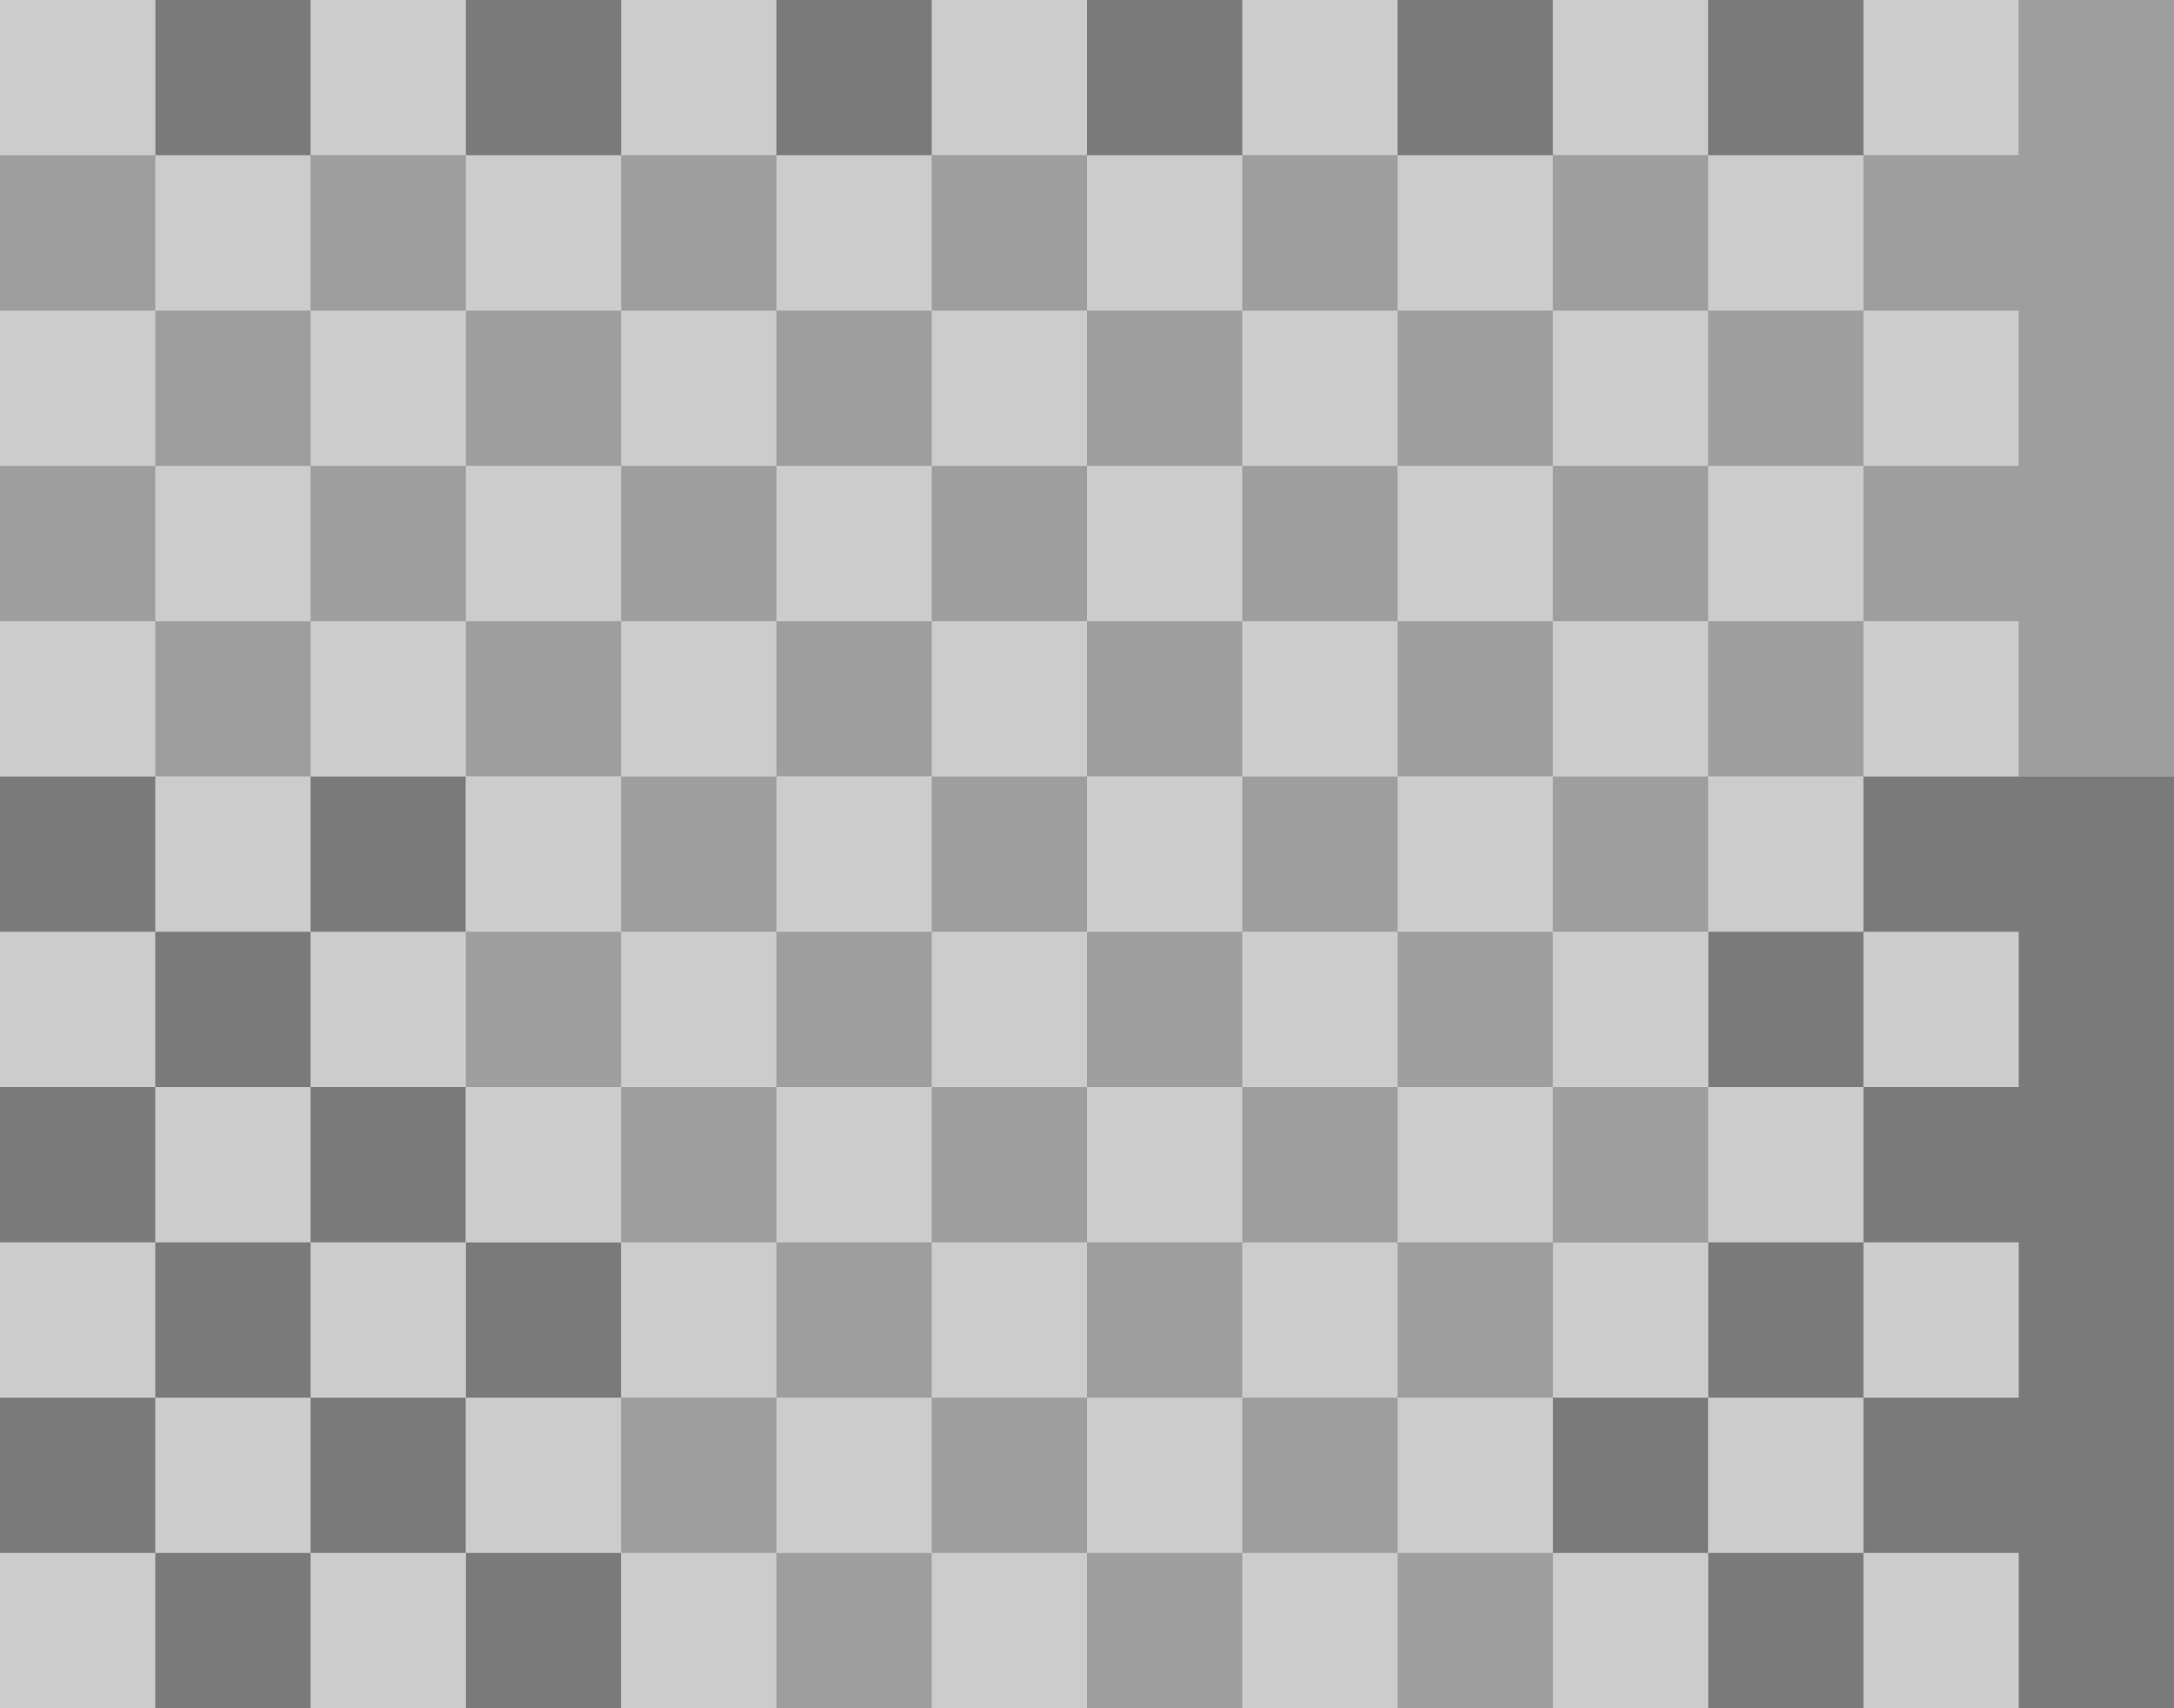 <svg width="140" height="110" viewBox="0 0 140 110" fill="none" xmlns="http://www.w3.org/2000/svg">
<rect width="140" height="50" fill="#9E9E9E"/>
<rect x="30" y="50" width="80" height="60" fill="#9E9E9E"/>
<rect x="110" y="50" width="30" height="60" fill="#7A7A7A"/>
<rect y="50" width="30" height="60" fill="#7A7A7A"/>
<rect x="30" y="80" width="10" height="30" fill="#7A7A7A"/>
<rect x="100" y="80" width="10" height="30" fill="#7A7A7A"/>
<rect x="10" width="120" height="10" fill="#7A7A7A"/>
<rect width="10" height="10" fill="#CCCCCC"/>
<rect y="80" width="10" height="10" fill="#CCCCCC"/>
<rect x="10" y="10" width="10" height="10" fill="#CCCCCC"/>
<rect x="20" y="20" width="10" height="10" fill="#CCCCCC"/>
<rect x="10" y="90" width="10" height="10" fill="#CCCCCC"/>
<rect y="100" width="10" height="10" fill="#CCCCCC"/>
<rect x="70" y="90" width="10" height="10" fill="#CCCCCC"/>
<rect x="70" y="10" width="10" height="10" fill="#CCCCCC"/>
<rect x="20" y="100" width="10" height="10" fill="#CCCCCC"/>
<rect x="80" y="100" width="10" height="10" fill="#CCCCCC"/>
<rect x="80" y="20" width="10" height="10" fill="#CCCCCC"/>
<rect x="30" y="30" width="10" height="10" fill="#CCCCCC"/>
<rect x="90" y="30" width="10" height="10" fill="#CCCCCC"/>
<rect x="40" y="20" width="10" height="10" fill="#CCCCCC"/>
<rect x="40" y="100" width="10" height="10" fill="#CCCCCC"/>
<rect x="100" y="100" width="10" height="10" fill="#CCCCCC"/>
<rect x="100" y="20" width="10" height="10" fill="#CCCCCC"/>
<rect x="50" y="10" width="10" height="10" fill="#CCCCCC"/>
<rect x="50" y="90" width="10" height="10" fill="#CCCCCC"/>
<rect x="110" y="90" width="10" height="10" fill="#CCCCCC"/>
<rect x="120" y="100" width="10" height="10" fill="#CCCCCC"/>
<rect x="110" y="10" width="10" height="10" fill="#CCCCCC"/>
<rect x="60" width="10" height="10" fill="#CCCCCC"/>
<rect x="60" y="80" width="10" height="10" fill="#CCCCCC"/>
<rect x="120" y="80" width="10" height="10" fill="#CCCCCC"/>
<rect x="120" width="10" height="10" fill="#CCCCCC"/>
<rect y="20" width="10" height="10" fill="#CCCCCC"/>
<rect x="20" width="10" height="10" fill="#CCCCCC"/>
<rect x="80" width="10" height="10" fill="#CCCCCC"/>
<rect x="30" y="10" width="10" height="10" fill="#CCCCCC"/>
<rect x="90" y="10" width="10" height="10" fill="#CCCCCC"/>
<rect x="40" width="10" height="10" fill="#CCCCCC"/>
<rect x="100" width="10" height="10" fill="#CCCCCC"/>
<rect x="10" y="30" width="10" height="10" fill="#CCCCCC"/>
<rect x="70" y="30" width="10" height="10" fill="#CCCCCC"/>
<rect x="20" y="40" width="10" height="10" fill="#CCCCCC"/>
<rect x="80" y="40" width="10" height="10" fill="#CCCCCC"/>
<rect x="30" y="50" width="10" height="10" fill="#CCCCCC"/>
<rect x="20" y="80" width="10" height="10" fill="#CCCCCC"/>
<rect x="30" y="90" width="10" height="10" fill="#CCCCCC"/>
<rect x="60" y="100" width="10" height="10" fill="#CCCCCC"/>
<rect x="90" y="90" width="10" height="10" fill="#CCCCCC"/>
<rect x="10" y="70" width="10" height="10" fill="#CCCCCC"/>
<rect y="60" width="10" height="10" fill="#CCCCCC"/>
<rect x="80" y="80" width="10" height="10" fill="#CCCCCC"/>
<rect x="70" y="70" width="10" height="10" fill="#CCCCCC"/>
<rect x="60" y="60" width="10" height="10" fill="#CCCCCC"/>
<rect x="50" y="70" width="10" height="10" fill="#CCCCCC"/>
<rect x="40" y="80" width="10" height="10" fill="#CCCCCC"/>
<rect x="100" y="80" width="10" height="10" fill="#CCCCCC"/>
<rect x="110" y="70" width="10" height="10" fill="#CCCCCC"/>
<rect x="120" y="60" width="10" height="10" fill="#CCCCCC"/>
<rect x="90" y="50" width="10" height="10" fill="#CCCCCC"/>
<rect x="40" y="40" width="10" height="10" fill="#CCCCCC"/>
<rect x="100" y="40" width="10" height="10" fill="#CCCCCC"/>
<rect x="50" y="30" width="10" height="10" fill="#CCCCCC"/>
<rect x="110" y="30" width="10" height="10" fill="#CCCCCC"/>
<rect x="60" y="20" width="10" height="10" fill="#CCCCCC"/>
<rect x="120" y="20" width="10" height="10" fill="#CCCCCC"/>
<rect y="40" width="10" height="10" fill="#CCCCCC"/>
<rect x="10" y="50" width="10" height="10" fill="#CCCCCC"/>
<rect x="70" y="50" width="10" height="10" fill="#CCCCCC"/>
<rect x="20" y="60" width="10" height="10" fill="#CCCCCC"/>
<rect x="80" y="60" width="10" height="10" fill="#CCCCCC"/>
<rect x="30" y="70" width="10" height="10" fill="#CCCCCC"/>
<rect x="90" y="70" width="10" height="10" fill="#CCCCCC"/>
<rect x="40" y="60" width="10" height="10" fill="#CCCCCC"/>
<rect x="100" y="60" width="10" height="10" fill="#CCCCCC"/>
<rect x="50" y="50" width="10" height="10" fill="#CCCCCC"/>
<rect x="110" y="50" width="10" height="10" fill="#CCCCCC"/>
<rect x="60" y="40" width="10" height="10" fill="#CCCCCC"/>
<rect x="120" y="40" width="10" height="10" fill="#CCCCCC"/>
</svg>
